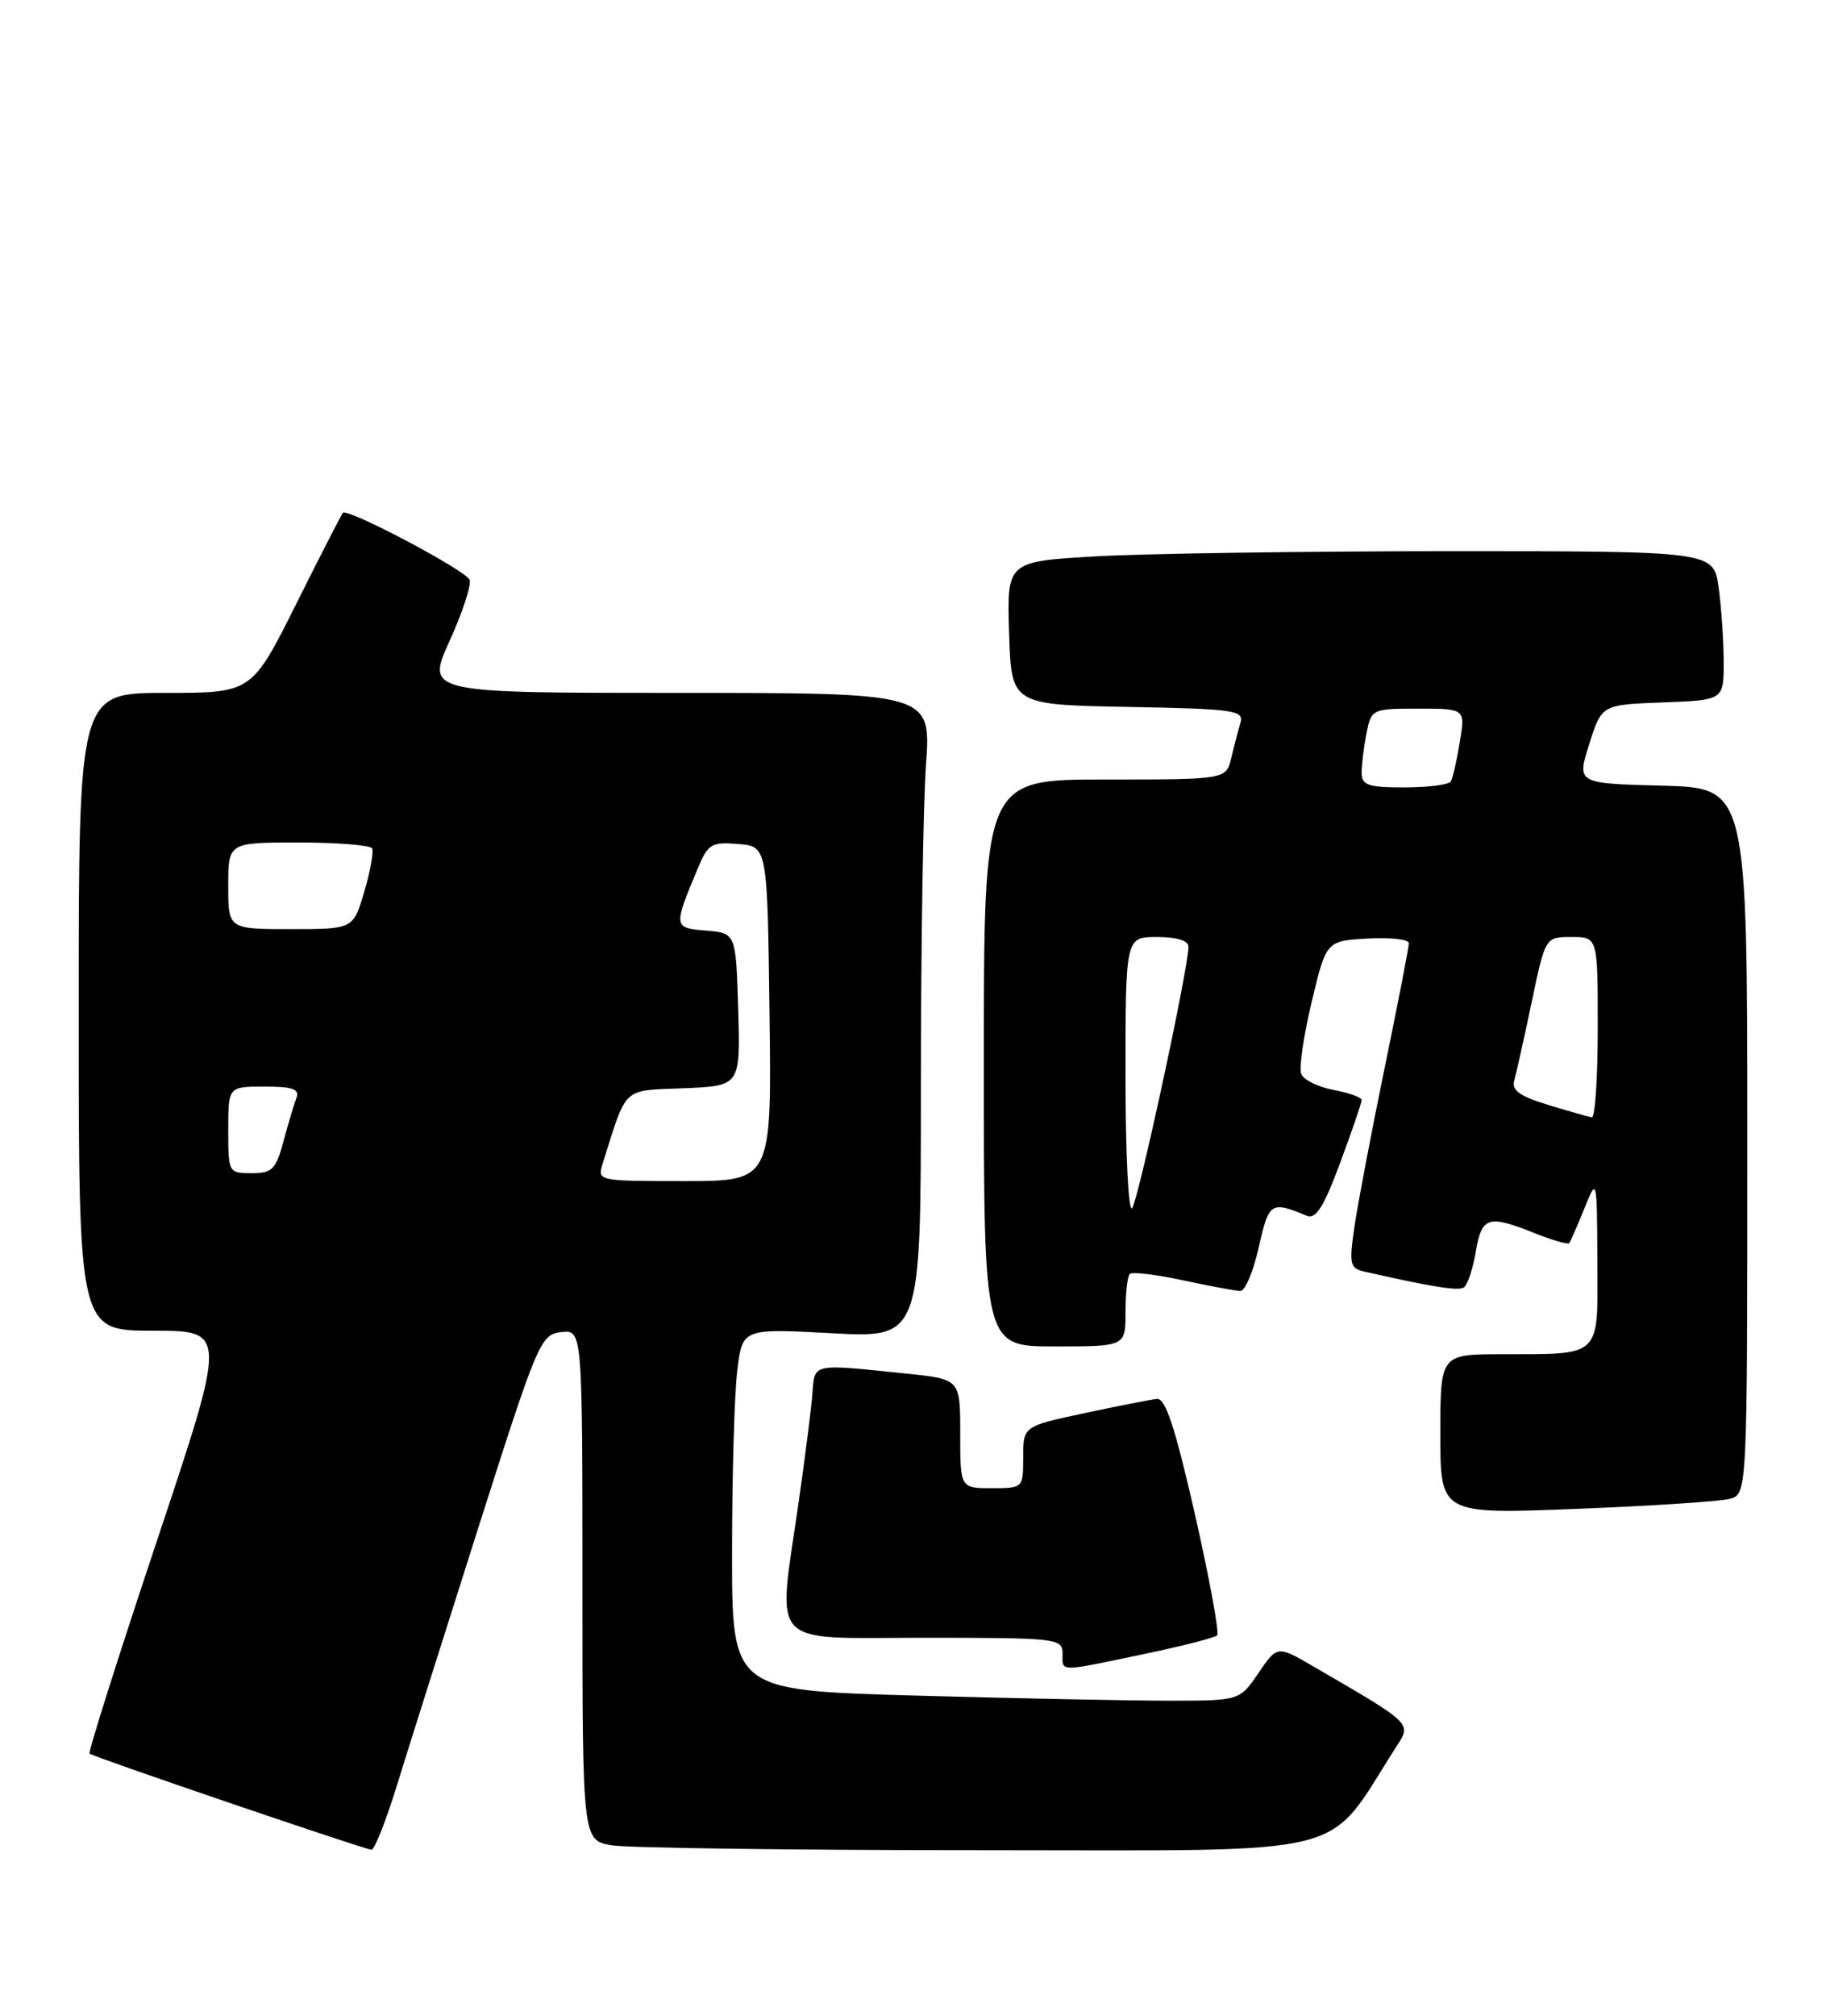 <?xml version="1.0" encoding="UTF-8" standalone="no"?>
<!DOCTYPE svg PUBLIC "-//W3C//DTD SVG 1.1//EN" "http://www.w3.org/Graphics/SVG/1.1/DTD/svg11.dtd" >
<svg xmlns="http://www.w3.org/2000/svg" xmlns:xlink="http://www.w3.org/1999/xlink" version="1.1" viewBox="0 0 232 256">
 <g >
 <path fill="currentColor"
d=" M 50.43 226.75 C 51.83 222.21 56.49 207.47 60.78 194.00 C 68.31 170.36 68.68 169.49 71.29 169.18 C 74.00 168.87 74.00 168.87 74.00 201.30 C 74.00 233.74 74.00 233.74 77.75 234.36 C 79.81 234.70 101.08 234.98 125.00 234.98 C 172.93 234.98 168.21 236.16 177.42 221.81 C 179.35 218.82 179.56 219.02 166.89 211.65 C 162.28 208.97 162.28 208.97 159.89 212.48 C 157.50 215.99 157.50 215.99 148.50 215.99 C 143.55 215.99 129.04 215.70 116.25 215.34 C 93.00 214.68 93.00 214.68 93.01 197.09 C 93.01 187.42 93.31 177.07 93.67 174.11 C 94.31 168.71 94.31 168.71 105.66 169.32 C 117.00 169.93 117.00 169.93 117.00 138.12 C 117.00 120.62 117.29 102.19 117.65 97.15 C 118.30 88.00 118.30 88.00 86.21 88.00 C 54.13 88.00 54.13 88.00 57.13 81.38 C 58.78 77.75 59.92 74.26 59.66 73.63 C 59.17 72.43 44.15 64.49 43.57 65.13 C 43.38 65.33 40.70 70.56 37.61 76.75 C 31.98 88.00 31.98 88.00 20.99 88.00 C 10.00 88.00 10.00 88.00 10.00 128.50 C 10.00 169.00 10.00 169.00 19.42 169.00 C 28.85 169.00 28.85 169.00 19.94 195.68 C 15.04 210.36 11.19 222.52 11.38 222.71 C 11.76 223.10 46.08 234.80 47.19 234.92 C 47.57 234.97 49.03 231.29 50.43 226.75 Z  M 145.29 210.08 C 150.13 209.07 154.34 208.00 154.64 207.69 C 154.94 207.39 153.67 200.47 151.82 192.32 C 149.28 181.18 148.08 177.54 146.97 177.67 C 146.16 177.76 142.01 178.57 137.75 179.48 C 130.00 181.14 130.00 181.14 130.00 185.07 C 130.00 188.99 129.99 189.00 126.00 189.00 C 122.00 189.00 122.00 189.00 122.00 182.08 C 122.00 175.16 122.00 175.16 115.25 174.46 C 103.00 173.19 103.53 173.08 103.22 177.00 C 103.07 178.93 102.28 185.13 101.47 190.78 C 98.78 209.57 97.31 208.00 117.50 208.00 C 134.33 208.00 135.00 208.08 135.00 210.00 C 135.00 212.38 134.34 212.37 145.29 210.08 Z  M 219.75 190.36 C 222.00 189.77 222.00 189.77 222.00 144.92 C 222.00 100.07 222.00 100.07 211.17 99.78 C 200.33 99.50 200.33 99.50 201.92 94.50 C 203.50 89.50 203.50 89.50 211.25 89.21 C 219.00 88.92 219.00 88.92 219.00 84.10 C 219.00 81.45 218.71 77.19 218.36 74.64 C 217.73 70.00 217.73 70.00 184.11 70.00 C 165.63 70.01 145.42 70.30 139.21 70.66 C 127.93 71.31 127.93 71.31 128.21 80.40 C 128.50 89.50 128.50 89.50 143.31 89.78 C 156.78 90.03 158.07 90.21 157.61 91.78 C 157.33 92.72 156.80 94.74 156.44 96.25 C 155.78 99.00 155.78 99.00 140.39 99.00 C 125.00 99.00 125.00 99.00 125.00 135.00 C 125.00 171.00 125.00 171.00 134.00 171.00 C 143.00 171.00 143.00 171.00 143.00 166.67 C 143.00 164.28 143.24 162.09 143.54 161.80 C 143.83 161.50 146.87 161.86 150.29 162.60 C 153.70 163.33 156.99 163.95 157.59 163.96 C 158.19 163.98 159.24 161.48 159.93 158.41 C 161.22 152.67 161.46 152.51 166.02 154.40 C 167.18 154.89 168.18 153.31 170.27 147.69 C 171.77 143.65 173.00 140.06 173.00 139.71 C 173.00 139.37 171.39 138.79 169.42 138.42 C 167.45 138.05 165.60 137.13 165.32 136.38 C 165.03 135.63 165.63 131.53 166.65 127.26 C 168.50 119.50 168.50 119.50 173.75 119.20 C 176.64 119.03 179.00 119.30 179.00 119.79 C 179.00 120.28 177.62 127.40 175.93 135.59 C 174.24 143.79 172.52 152.87 172.09 155.77 C 171.39 160.62 171.50 161.08 173.41 161.51 C 182.03 163.46 185.24 163.97 185.98 163.51 C 186.44 163.23 187.13 161.19 187.50 158.99 C 188.26 154.49 189.06 154.24 195.02 156.63 C 197.26 157.52 199.22 158.08 199.38 157.88 C 199.54 157.67 200.40 155.70 201.29 153.50 C 202.90 149.50 202.90 149.50 202.95 160.13 C 203.01 172.54 203.60 171.96 190.75 171.99 C 183.00 172.00 183.00 172.00 183.00 182.15 C 183.00 192.31 183.00 192.31 200.25 191.63 C 209.74 191.26 218.51 190.69 219.75 190.36 Z  M 76.58 147.75 C 79.70 137.85 78.97 138.53 86.88 138.21 C 94.07 137.91 94.07 137.91 93.79 128.21 C 93.50 118.50 93.50 118.50 89.70 118.19 C 85.54 117.84 85.53 117.76 88.66 110.28 C 89.95 107.18 90.40 106.91 93.79 107.19 C 97.50 107.50 97.50 107.50 97.77 128.75 C 98.04 150.00 98.04 150.00 86.95 150.00 C 75.91 150.00 75.87 149.99 76.58 147.75 Z  M 29.00 143.50 C 29.00 138.00 29.00 138.00 33.61 138.00 C 37.20 138.00 38.09 138.32 37.66 139.44 C 37.36 140.23 36.62 142.70 36.02 144.94 C 35.05 148.53 34.58 149.00 31.96 149.00 C 29.04 149.00 29.00 148.93 29.00 143.50 Z  M 29.00 112.50 C 29.00 107.00 29.00 107.00 37.94 107.00 C 42.86 107.00 47.06 107.34 47.28 107.75 C 47.50 108.16 47.05 110.64 46.28 113.25 C 44.88 118.00 44.88 118.00 36.94 118.00 C 29.00 118.00 29.00 118.00 29.00 112.50 Z  M 143.00 136.70 C 143.00 119.00 143.00 119.00 147.00 119.00 C 149.51 119.00 151.00 119.46 151.00 120.24 C 151.00 122.95 144.61 152.56 143.83 153.45 C 143.37 153.97 143.00 146.44 143.00 136.70 Z  M 196.71 140.33 C 193.03 139.20 192.02 138.47 192.40 137.18 C 192.66 136.26 193.66 131.79 194.61 127.25 C 196.34 119.00 196.34 119.00 199.67 119.00 C 203.00 119.00 203.00 119.00 203.00 130.50 C 203.00 136.82 202.66 141.95 202.25 141.90 C 201.84 141.84 199.34 141.13 196.71 140.33 Z  M 173.00 98.12 C 173.00 97.09 173.28 94.84 173.62 93.12 C 174.24 90.04 174.33 90.00 180.21 90.00 C 186.18 90.00 186.18 90.00 185.47 94.25 C 185.09 96.59 184.57 98.84 184.33 99.25 C 184.08 99.66 181.43 100.00 178.44 100.00 C 173.79 100.00 173.00 99.73 173.00 98.12 Z "/>
</g>
</svg>